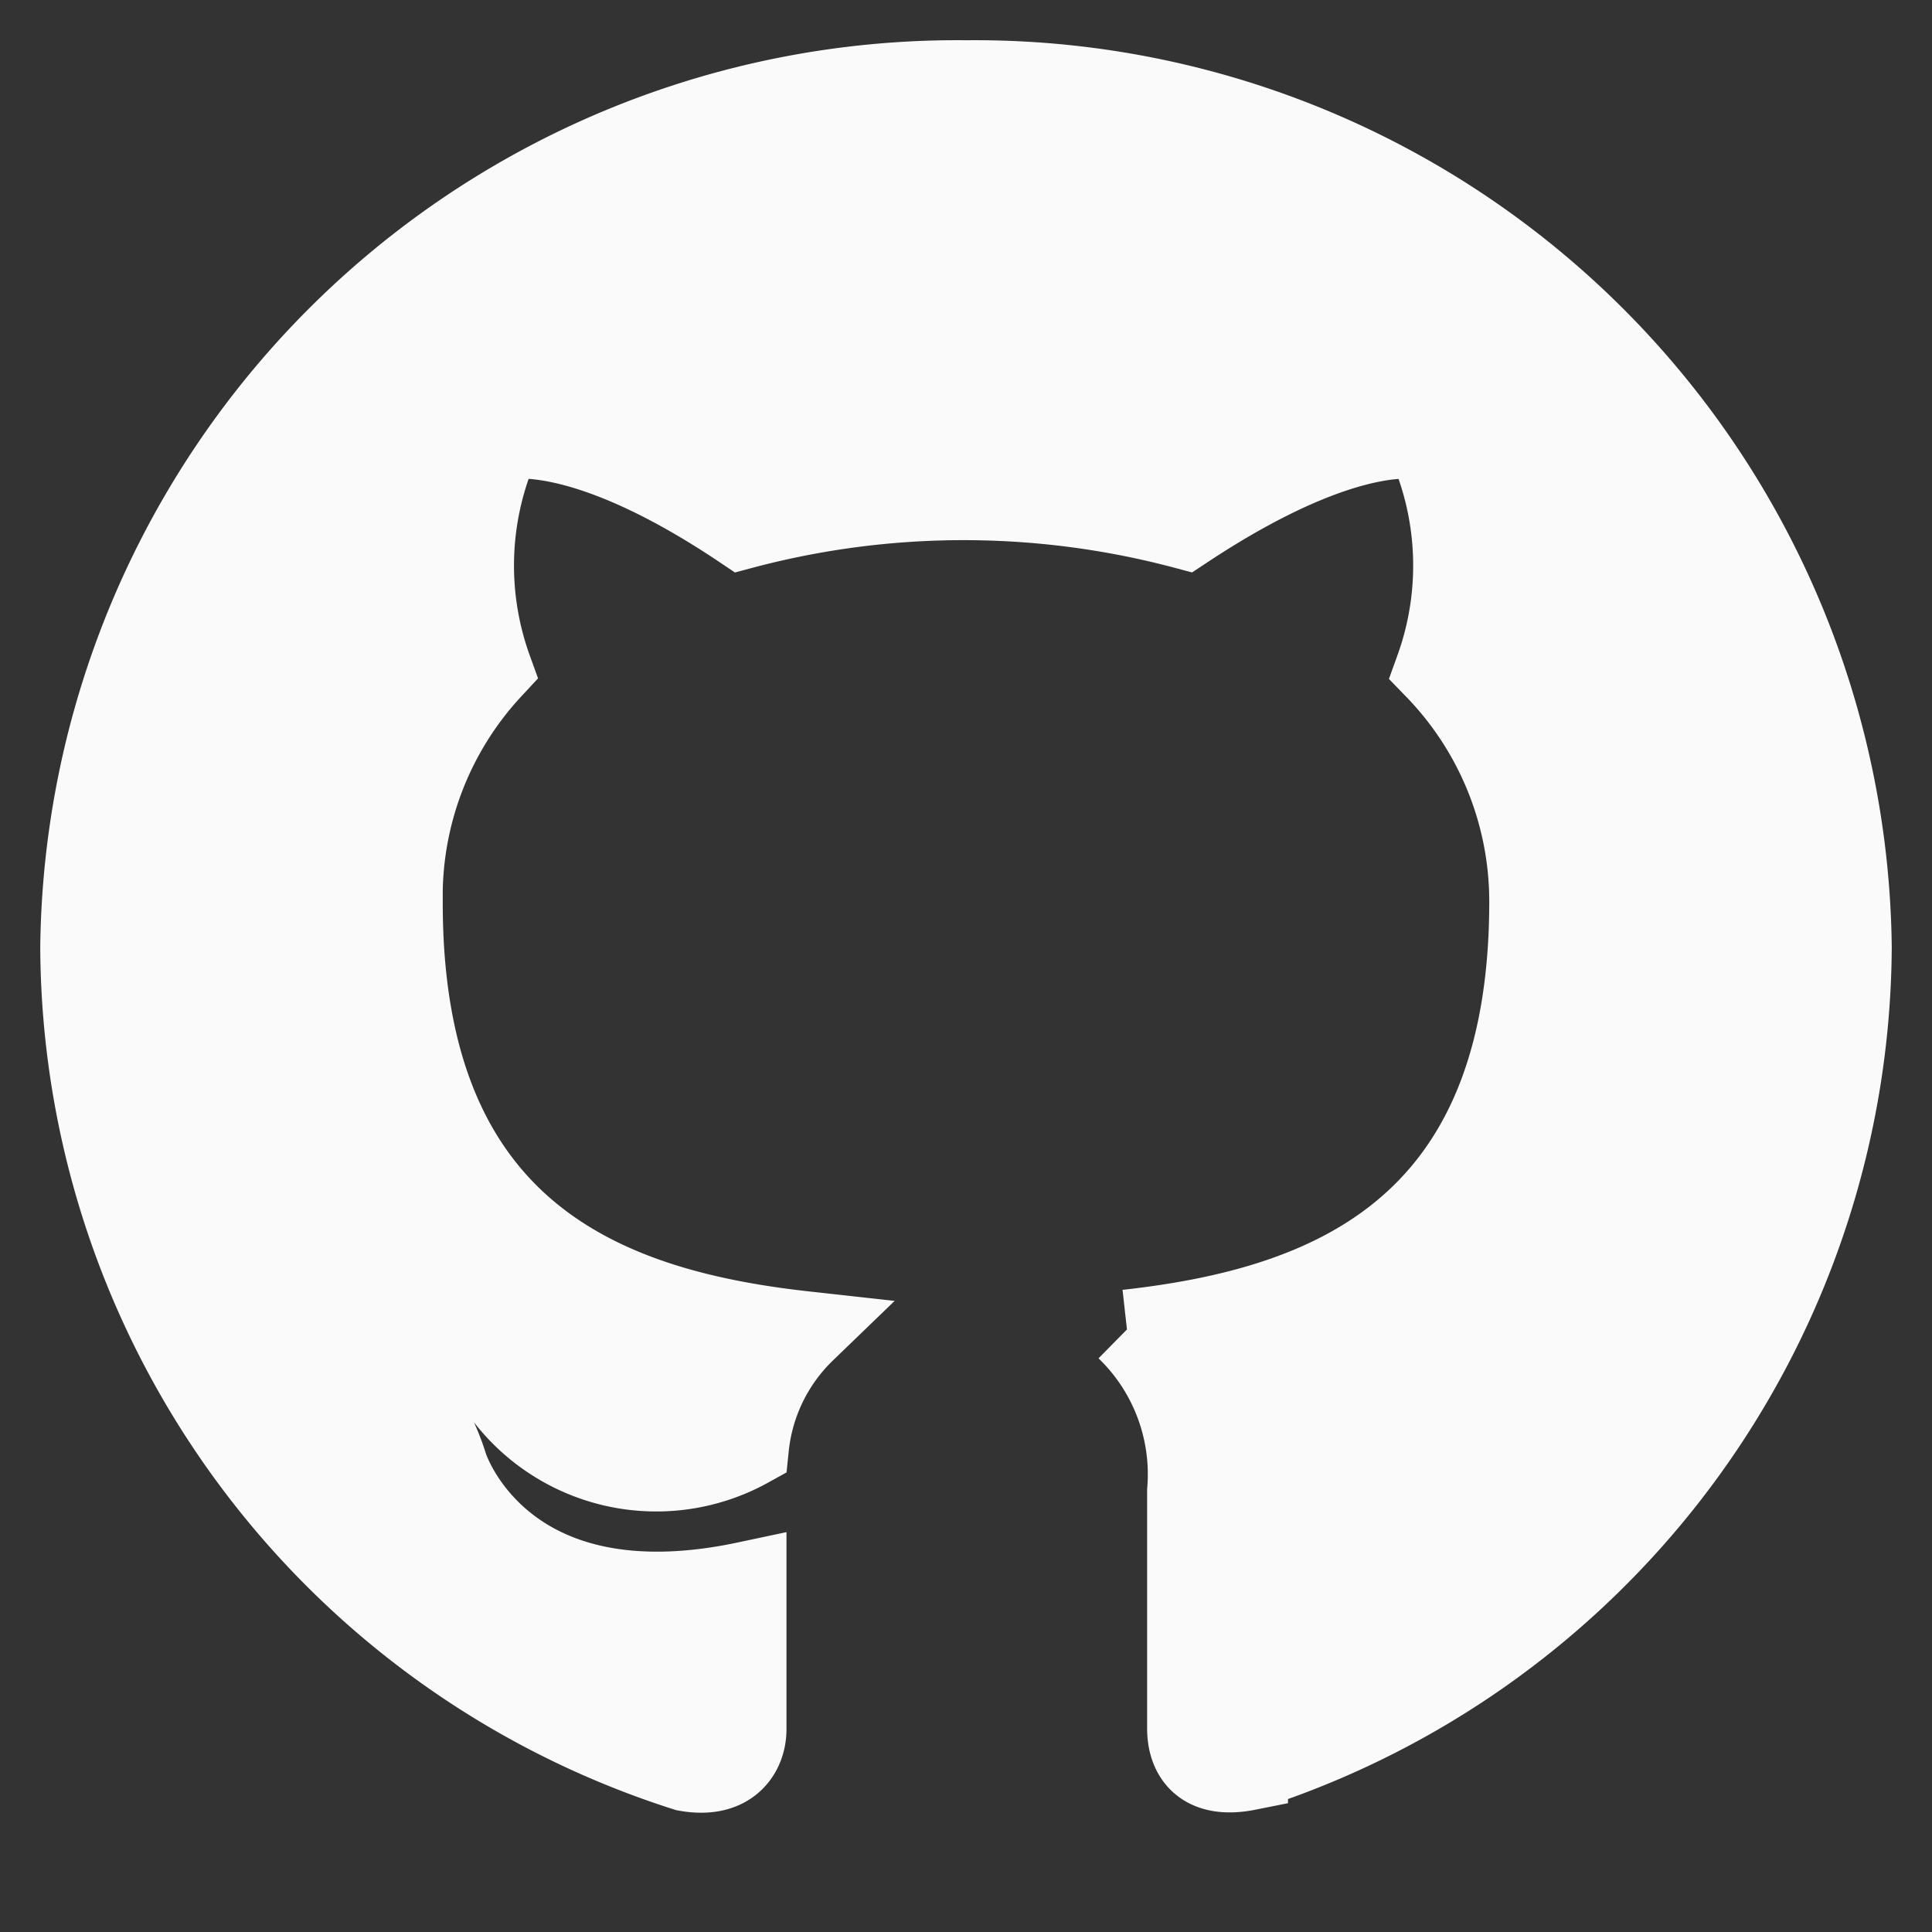 <!DOCTYPE svg PUBLIC "-//W3C//DTD SVG 1.1//EN" "http://www.w3.org/Graphics/SVG/1.1/DTD/svg11.dtd">
<!-- Uploaded to: SVG Repo, www.svgrepo.com, Transformed by: SVG Repo Mixer Tools -->
<svg fill="#fafafa" width="800px" height="800px" viewBox="0 0 24 24" xmlns="http://www.w3.org/2000/svg" stroke="#fafafa">
<rect x="0" y="0" width="24" height="24" fill="#333333" stroke="none"/>
<g id="SVGRepo_bgCarrier" stroke-width="0"/>
<g id="SVGRepo_tracerCarrier" stroke-linecap="round" stroke-linejoin="round"/>
<g id="SVGRepo_iconCarrier"> <g data-name="Layer 2"> <rect width="24" height="24" transform="rotate(180 12 12)" opacity="0"/> <path d="M12 1A10.89 10.89 0 0 0 1 11.77 10.79 10.79 0 0 0 8.52 22c.55.1.75-.23.75-.52v-1.83c-3.06.65-3.71-1.44-3.71-1.44a2.86 2.86 0 0 0-1.22-1.58c-1-.66.08-.65.08-.65a2.31 2.31 0 0 1 1.68 1.11 2.37 2.37 0 0 0 3.2.89 2.33 2.33 0 0 1 .7-1.44c-2.44-.27-5-1.19-5-5.32a4.15 4.15 0 0 1 1.11-2.91 3.78 3.78 0 0 1 .11-2.84s.93-.29 3 1.1a10.68 10.68 0 0 1 5.5 0c2.1-1.39 3-1.1 3-1.1a3.78 3.78 0 0 1 .11 2.84A4.15 4.15 0 0 1 19 11.2c0 4.14-2.58 5.05-5 5.32a2.5 2.5 0 0 1 .75 2v2.95c0 .35.2.63.75.52A10.8 10.8 0 0 0 23 11.77 10.89 10.89 0 0 0 12 1" data-name="github"/> </g> </g>
</svg>